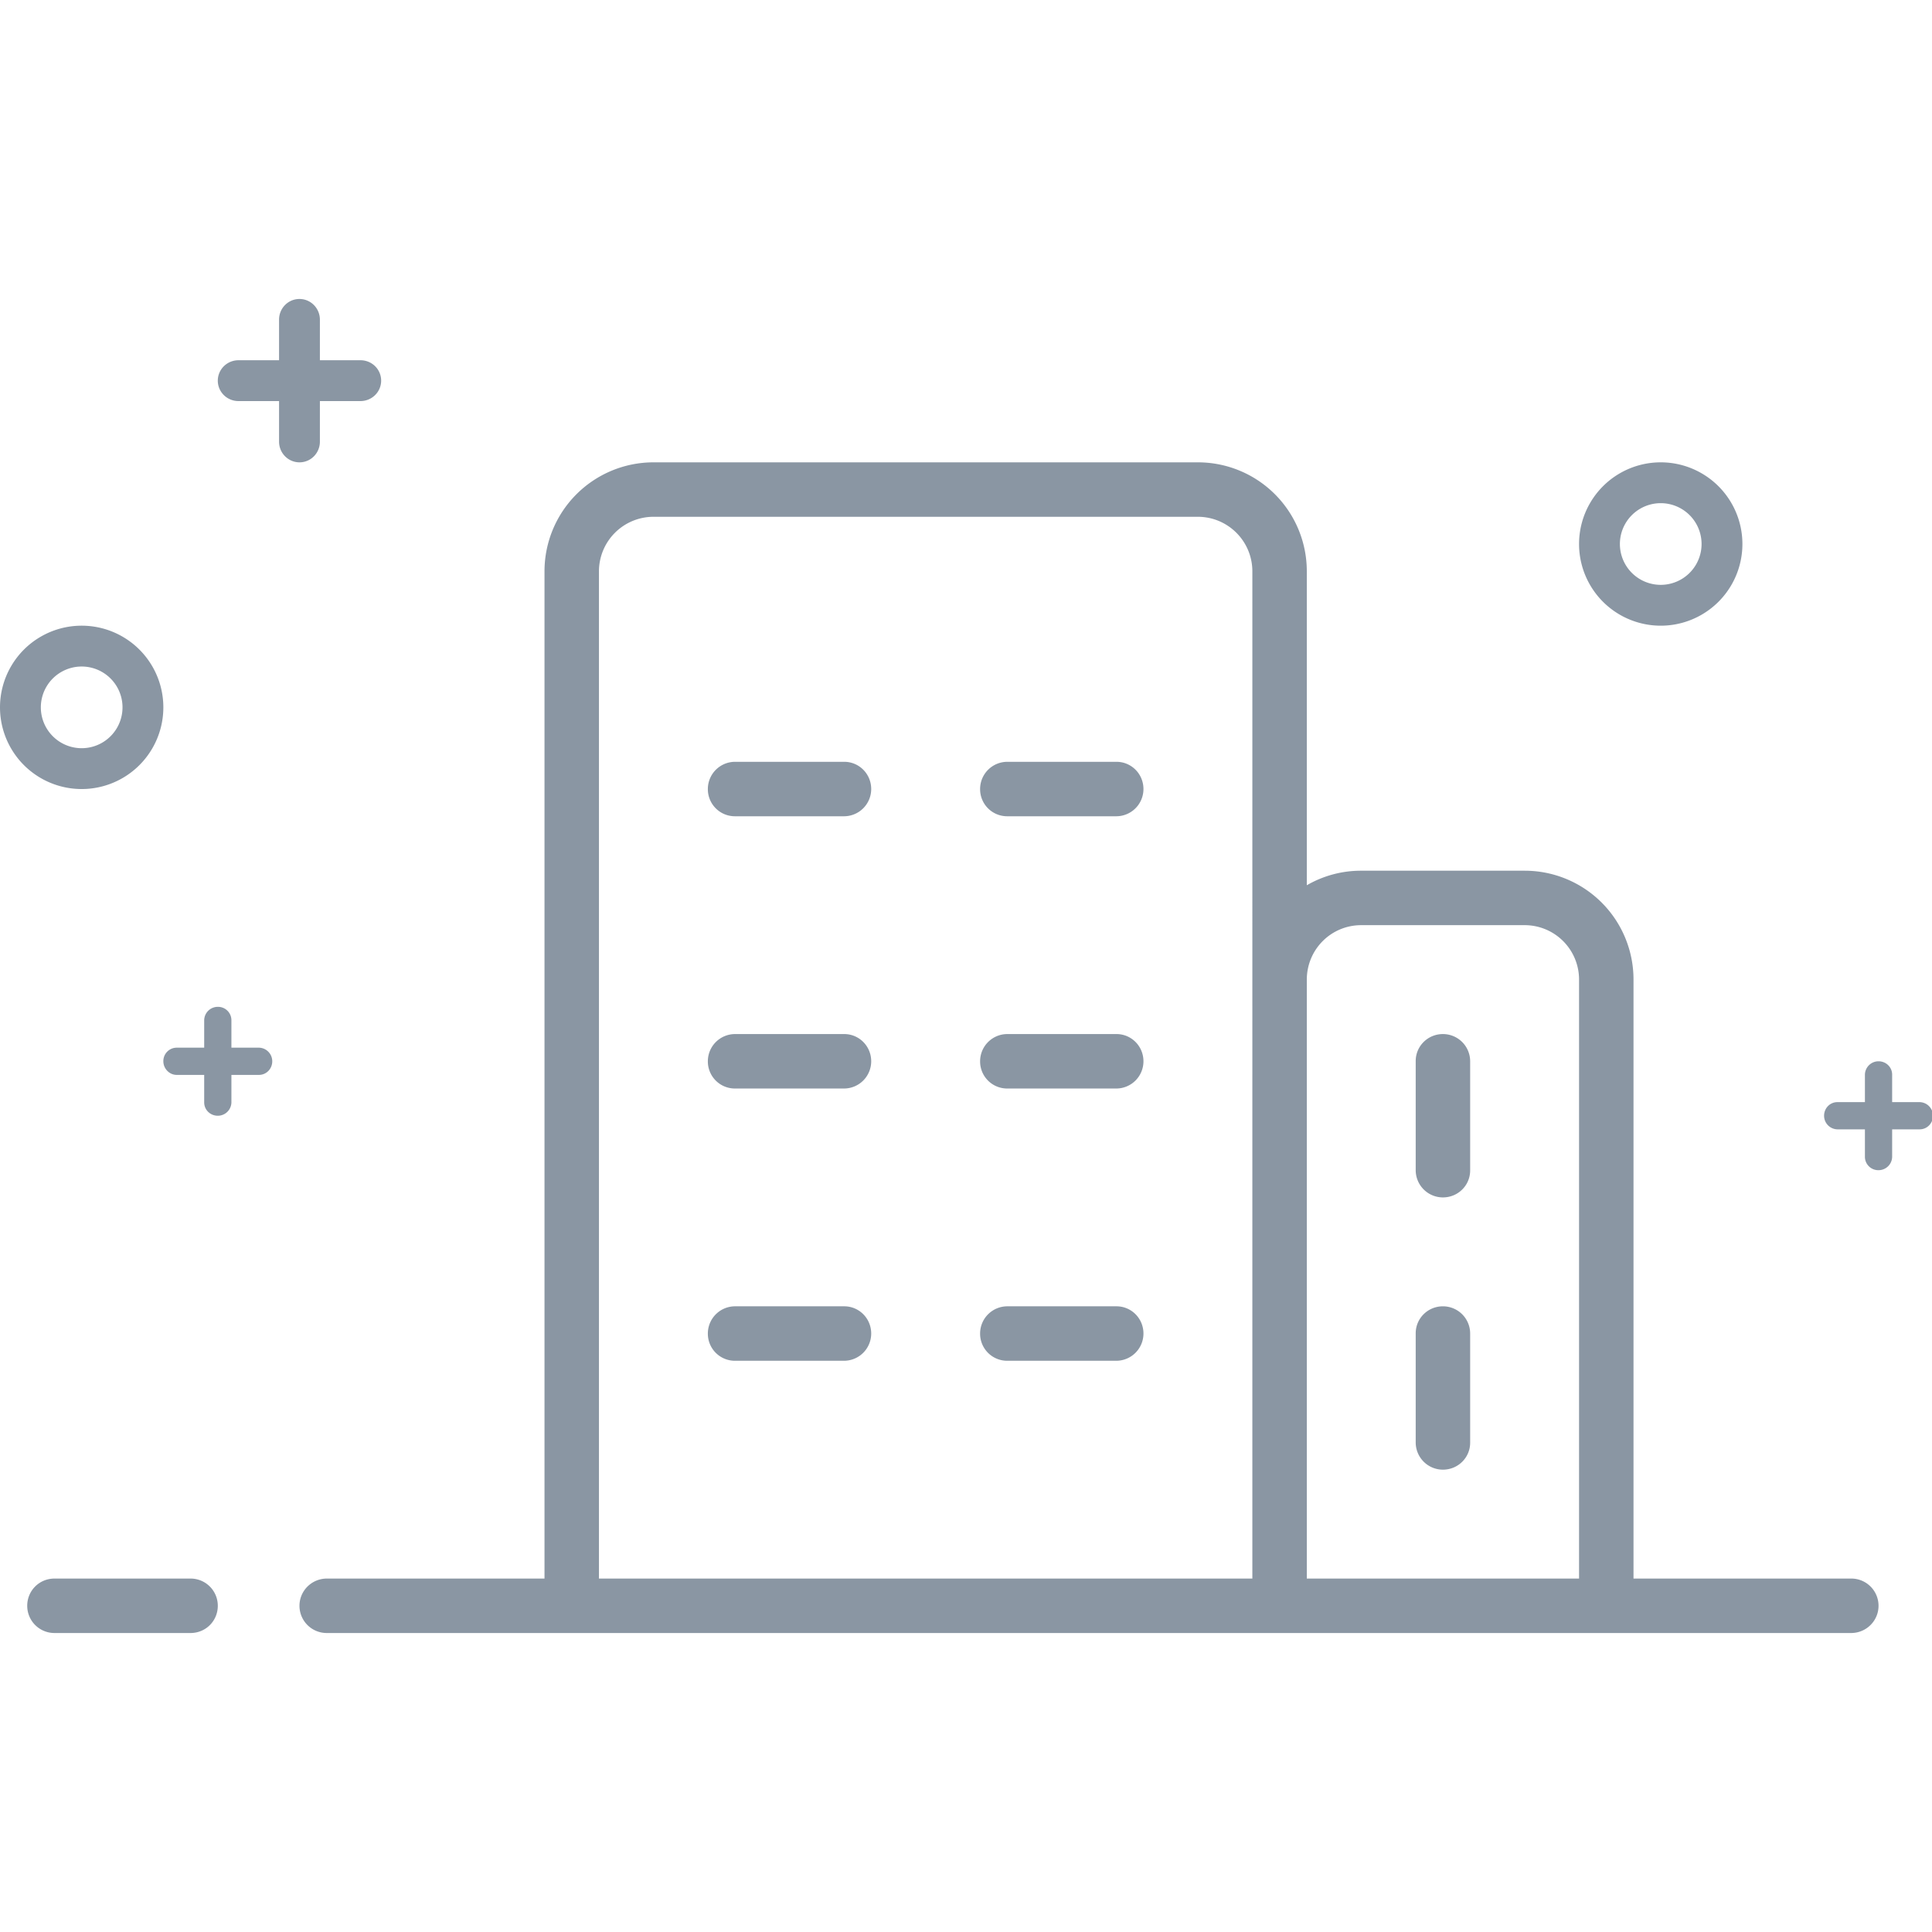 <svg t="1600669193443" class="icon" viewBox="0 0 1483 1024" version="1.1" xmlns="http://www.w3.org/2000/svg" p-id="8689" width="128" height="128"><path d="M177.633 574.694v-21.107A10.282 10.282 0 0 0 167.184 543.347a10.449 10.449 0 0 0-10.449 10.24v21.107H135.628A10.282 10.282 0 0 0 125.388 585.143c0 5.601 4.598 10.449 10.24 10.449H156.735v21.107c0 5.747 4.681 10.24 10.449 10.24a10.449 10.449 0 0 0 10.449-10.24V595.592h21.107c5.747 0 10.24-4.681 10.24-10.449a10.449 10.449 0 0 0-10.24-10.449H177.633z m1274.775 41.796h21.107a10.449 10.449 0 0 1 10.24 10.449c0 5.768-4.493 10.449-10.24 10.449H1452.408v21.107a10.449 10.449 0 0 1-10.449 10.24 10.282 10.282 0 0 1-10.449-10.24V637.387h-21.107A10.449 10.449 0 0 1 1400.163 626.939c0-5.768 4.493-10.449 10.24-10.449h21.107v-21.107A10.449 10.449 0 0 1 1441.959 585.143c5.768 0 10.449 4.493 10.449 10.24v21.107zM245.551 47.02V15.882c0-8.777-7.022-15.882-15.673-15.882-8.714 0-15.673 7.105-15.673 15.882v31.138H183.066c-8.777 0-15.882 7.022-15.882 15.673 0 8.714 7.105 15.673 15.882 15.673h31.138v31.138c0 8.777 7.022 15.882 15.673 15.882 8.714 0 15.673-7.105 15.673-15.882V78.367h31.138c8.777 0 15.882-7.022 15.882-15.673 0-8.714-7.105-15.673-15.882-15.673h-31.138zM417.959 982.204V209.147A83.696 83.696 0 0 1 501.488 125.388h418.084A83.592 83.592 0 0 1 1003.102 209.147v240.87A82.881 82.881 0 0 1 1044.751 438.857h125.68A83.487 83.487 0 0 1 1253.877 522.574V982.204h167.037A20.898 20.898 0 0 1 1441.959 1003.102c0 11.536-9.404 20.898-21.044 20.898H250.922A20.898 20.898 0 0 1 229.877 1003.102c0-11.536 9.404-20.898 21.044-20.898H417.959z m41.796 0h501.551V209.084C961.306 185.887 942.539 167.184 919.405 167.184h-417.75A41.9 41.9 0 0 0 459.755 209.084V982.204z m543.347 0h208.98V522.532A41.733 41.733 0 0 0 1170.285 480.653h-125.388c-23.259 0-41.796 18.745-41.796 41.879V982.204zM543.347 376.163a20.898 20.898 0 0 1 20.689-20.898h84.01c11.41 0 20.689 9.279 20.689 20.898a20.898 20.898 0 0 1-20.689 20.898h-84.01a20.752 20.752 0 0 1-20.689-20.898z m208.98 0a20.898 20.898 0 0 1 20.689-20.898h84.01c11.41 0 20.689 9.279 20.689 20.898a20.898 20.898 0 0 1-20.689 20.898h-84.01a20.752 20.752 0 0 1-20.689-20.898zM543.347 585.143a20.898 20.898 0 0 1 20.689-20.898h84.01c11.41 0 20.689 9.279 20.689 20.898a20.898 20.898 0 0 1-20.689 20.898h-84.01a20.752 20.752 0 0 1-20.689-20.898z m208.98 0a20.898 20.898 0 0 1 20.689-20.898h84.01c11.41 0 20.689 9.279 20.689 20.898a20.898 20.898 0 0 1-20.689 20.898h-84.01a20.752 20.752 0 0 1-20.689-20.898zM543.347 794.122a20.898 20.898 0 0 1 20.689-20.898h84.01c11.41 0 20.689 9.279 20.689 20.898a20.898 20.898 0 0 1-20.689 20.898h-84.01a20.752 20.752 0 0 1-20.689-20.898z m208.98 0a20.898 20.898 0 0 1 20.689-20.898h84.01c11.41 0 20.689 9.279 20.689 20.898a20.898 20.898 0 0 1-20.689 20.898h-84.01a20.752 20.752 0 0 1-20.689-20.898z m334.367-209.188c0-11.41 9.279-20.689 20.898-20.689a20.898 20.898 0 0 1 20.898 20.689v84.01c0 11.41-9.279 20.689-20.898 20.689a20.898 20.898 0 0 1-20.898-20.689v-84.01z m0 208.98c0-11.41 9.279-20.689 20.898-20.689a20.898 20.898 0 0 1 20.898 20.689v84.01c0 11.41-9.279 20.689-20.898 20.689a20.898 20.898 0 0 1-20.898-20.689v-84.01zM20.898 1003.102c0-11.536 9.153-20.898 20.961-20.898h104.364A20.877 20.877 0 0 1 167.184 1003.102c0 11.536-9.153 20.898-20.961 20.898H41.859A20.877 20.877 0 0 1 20.898 1003.102z m41.796-626.939a62.694 62.694 0 1 1 0-125.388 62.694 62.694 0 0 1 0 125.388z m0-31.347a31.347 31.347 0 1 0 0-62.694 31.347 31.347 0 0 0 0 62.694zM1274.775 250.775a62.694 62.694 0 1 1 0-125.388 62.694 62.694 0 0 1 0 125.388z m0-31.347a31.347 31.347 0 1 0 0-62.694 31.347 31.347 0 0 0 0 62.694z" fill="#8A96A3" p-id="8690"></path></svg>